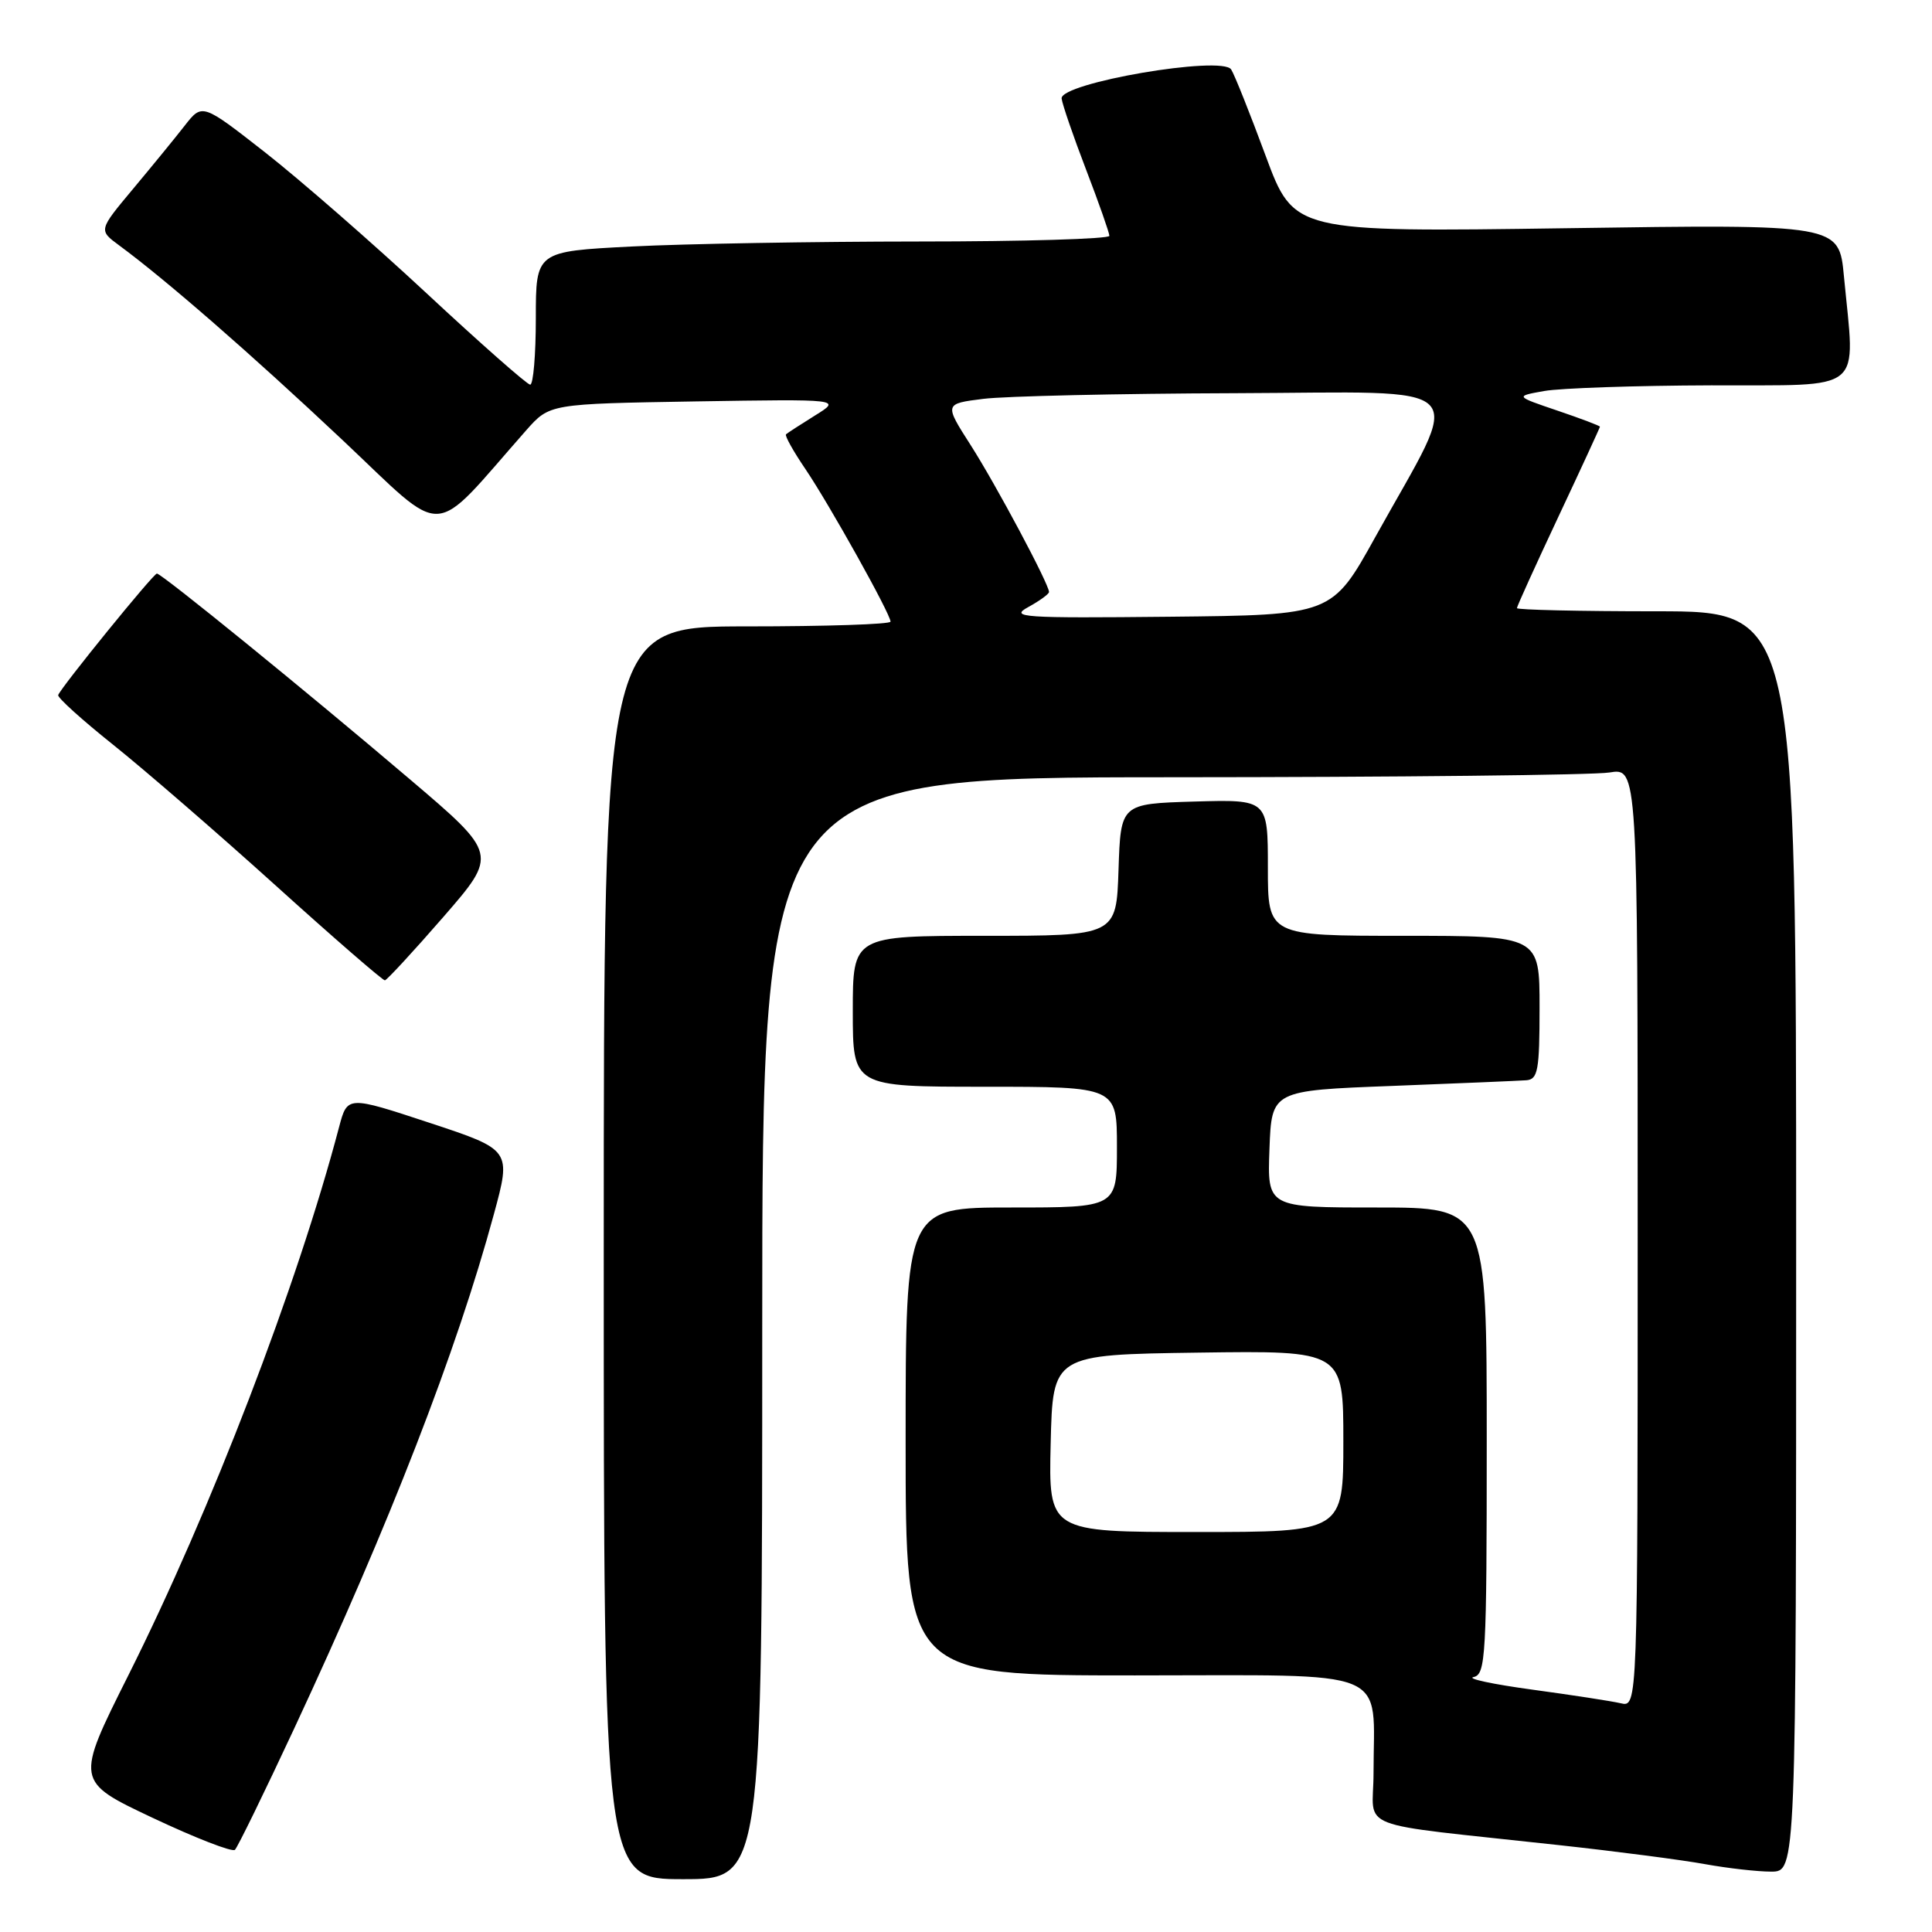 <?xml version="1.0" encoding="UTF-8" standalone="no"?>
<!DOCTYPE svg PUBLIC "-//W3C//DTD SVG 1.1//EN" "http://www.w3.org/Graphics/SVG/1.1/DTD/svg11.dtd" >
<svg xmlns="http://www.w3.org/2000/svg" xmlns:xlink="http://www.w3.org/1999/xlink" version="1.1" viewBox="0 0 256 256">
 <g >
 <path fill="currentColor"
d=" M 101.00 176.00 C 101.00 103.00 101.00 103.00 155.25 102.99 C 185.09 102.98 211.19 102.70 213.25 102.36 C 217.00 101.74 217.00 101.74 217.00 163.98 C 217.00 226.22 217.00 226.22 214.75 225.69 C 213.51 225.40 208.22 224.59 203.00 223.88 C 197.78 223.17 194.29 222.42 195.25 222.22 C 196.87 221.88 197.00 219.57 197.00 190.93 C 197.00 160.00 197.00 160.00 182.46 160.00 C 167.92 160.00 167.92 160.00 168.21 152.25 C 168.50 144.50 168.50 144.50 184.50 143.89 C 193.30 143.55 201.29 143.21 202.25 143.14 C 203.78 143.02 204.00 141.83 204.00 133.50 C 204.00 124.00 204.00 124.00 186.00 124.00 C 168.00 124.00 168.00 124.00 168.00 114.96 C 168.00 105.93 168.00 105.93 158.25 106.21 C 148.50 106.50 148.50 106.50 148.21 115.25 C 147.92 124.00 147.92 124.00 130.46 124.00 C 113.00 124.00 113.00 124.00 113.00 134.00 C 113.00 144.00 113.00 144.00 130.50 144.00 C 148.00 144.00 148.00 144.00 148.00 152.00 C 148.00 160.00 148.00 160.00 134.00 160.00 C 120.00 160.00 120.00 160.00 120.00 191.00 C 120.00 222.00 120.00 222.00 150.38 222.00 C 184.96 222.00 182.00 220.79 182.00 234.99 C 182.00 242.68 178.81 241.44 206.50 244.48 C 214.20 245.32 222.95 246.46 225.93 247.01 C 228.92 247.55 232.86 248.00 234.68 248.00 C 238.00 248.00 238.00 248.00 238.00 164.50 C 238.00 81.00 238.00 81.00 219.50 81.00 C 209.32 81.00 201.00 80.81 201.00 80.58 C 201.00 80.35 203.48 74.89 206.50 68.46 C 209.53 62.02 212.00 56.65 212.00 56.54 C 212.00 56.42 209.47 55.46 206.37 54.41 C 200.74 52.50 200.74 52.50 204.62 51.81 C 206.75 51.43 216.71 51.09 226.75 51.06 C 247.42 50.99 245.82 52.31 244.33 36.60 C 243.68 29.71 243.68 29.71 207.57 30.24 C 171.45 30.76 171.45 30.76 167.70 20.63 C 165.64 15.06 163.59 9.92 163.14 9.21 C 161.95 7.30 140.42 10.99 140.67 13.06 C 140.77 13.85 142.23 18.10 143.92 22.50 C 145.61 26.90 146.99 30.84 147.00 31.25 C 147.00 31.66 135.64 32.00 121.75 32.00 C 107.86 32.01 90.76 32.30 83.75 32.66 C 71.00 33.31 71.00 33.31 71.00 42.15 C 71.00 47.02 70.66 50.99 70.25 50.97 C 69.84 50.95 63.65 45.50 56.50 38.84 C 49.35 32.19 39.74 23.81 35.15 20.21 C 26.80 13.68 26.80 13.68 24.49 16.63 C 23.22 18.26 20.13 22.04 17.62 25.04 C 13.06 30.50 13.06 30.50 15.77 32.50 C 21.98 37.07 33.27 46.91 45.26 58.19 C 59.43 71.52 56.82 71.64 69.74 57.00 C 72.83 53.51 72.83 53.51 92.17 53.19 C 111.50 52.88 111.50 52.88 108.00 55.05 C 106.08 56.25 104.34 57.37 104.15 57.55 C 103.96 57.72 105.12 59.80 106.74 62.18 C 109.92 66.89 118.00 81.36 118.00 82.37 C 118.00 82.72 109.45 83.00 99.00 83.00 C 80.00 83.00 80.00 83.00 80.00 166.00 C 80.00 249.00 80.00 249.00 90.50 249.00 C 101.00 249.00 101.00 249.00 101.00 176.00 Z  M 39.00 229.00 C 51.66 201.84 60.52 179.03 65.43 160.93 C 67.76 152.36 67.76 152.36 56.89 148.77 C 46.03 145.19 46.03 145.19 44.93 149.34 C 39.40 170.34 27.94 200.16 17.03 221.94 C 9.97 236.03 9.97 236.03 20.24 240.88 C 25.88 243.54 30.79 245.45 31.13 245.11 C 31.48 244.78 35.02 237.53 39.00 229.00 Z  M 58.74 121.51 C 65.98 113.18 65.98 113.18 54.24 103.20 C 40.56 91.56 21.42 76.00 20.79 76.00 C 20.32 76.00 8.07 91.09 7.71 92.10 C 7.60 92.44 10.88 95.40 15.00 98.69 C 19.12 101.98 28.80 110.36 36.50 117.31 C 44.20 124.27 50.73 129.93 51.00 129.90 C 51.27 129.86 54.76 126.09 58.74 121.51 Z  M 139.22 191.25 C 139.50 179.50 139.50 179.50 158.75 179.23 C 178.00 178.96 178.00 178.96 178.00 190.98 C 178.00 203.00 178.00 203.00 158.47 203.00 C 138.94 203.00 138.94 203.00 139.22 191.25 Z  M 136.25 80.44 C 137.76 79.61 139.00 78.71 139.00 78.44 C 139.00 77.40 131.98 64.24 128.63 59.00 C 125.11 53.50 125.11 53.50 130.30 52.85 C 133.16 52.49 148.19 52.15 163.69 52.10 C 195.86 51.99 193.97 50.04 182.24 71.15 C 176.50 81.50 176.50 81.50 155.00 81.72 C 135.39 81.92 133.74 81.81 136.25 80.44 Z "/>
</g>
</svg>